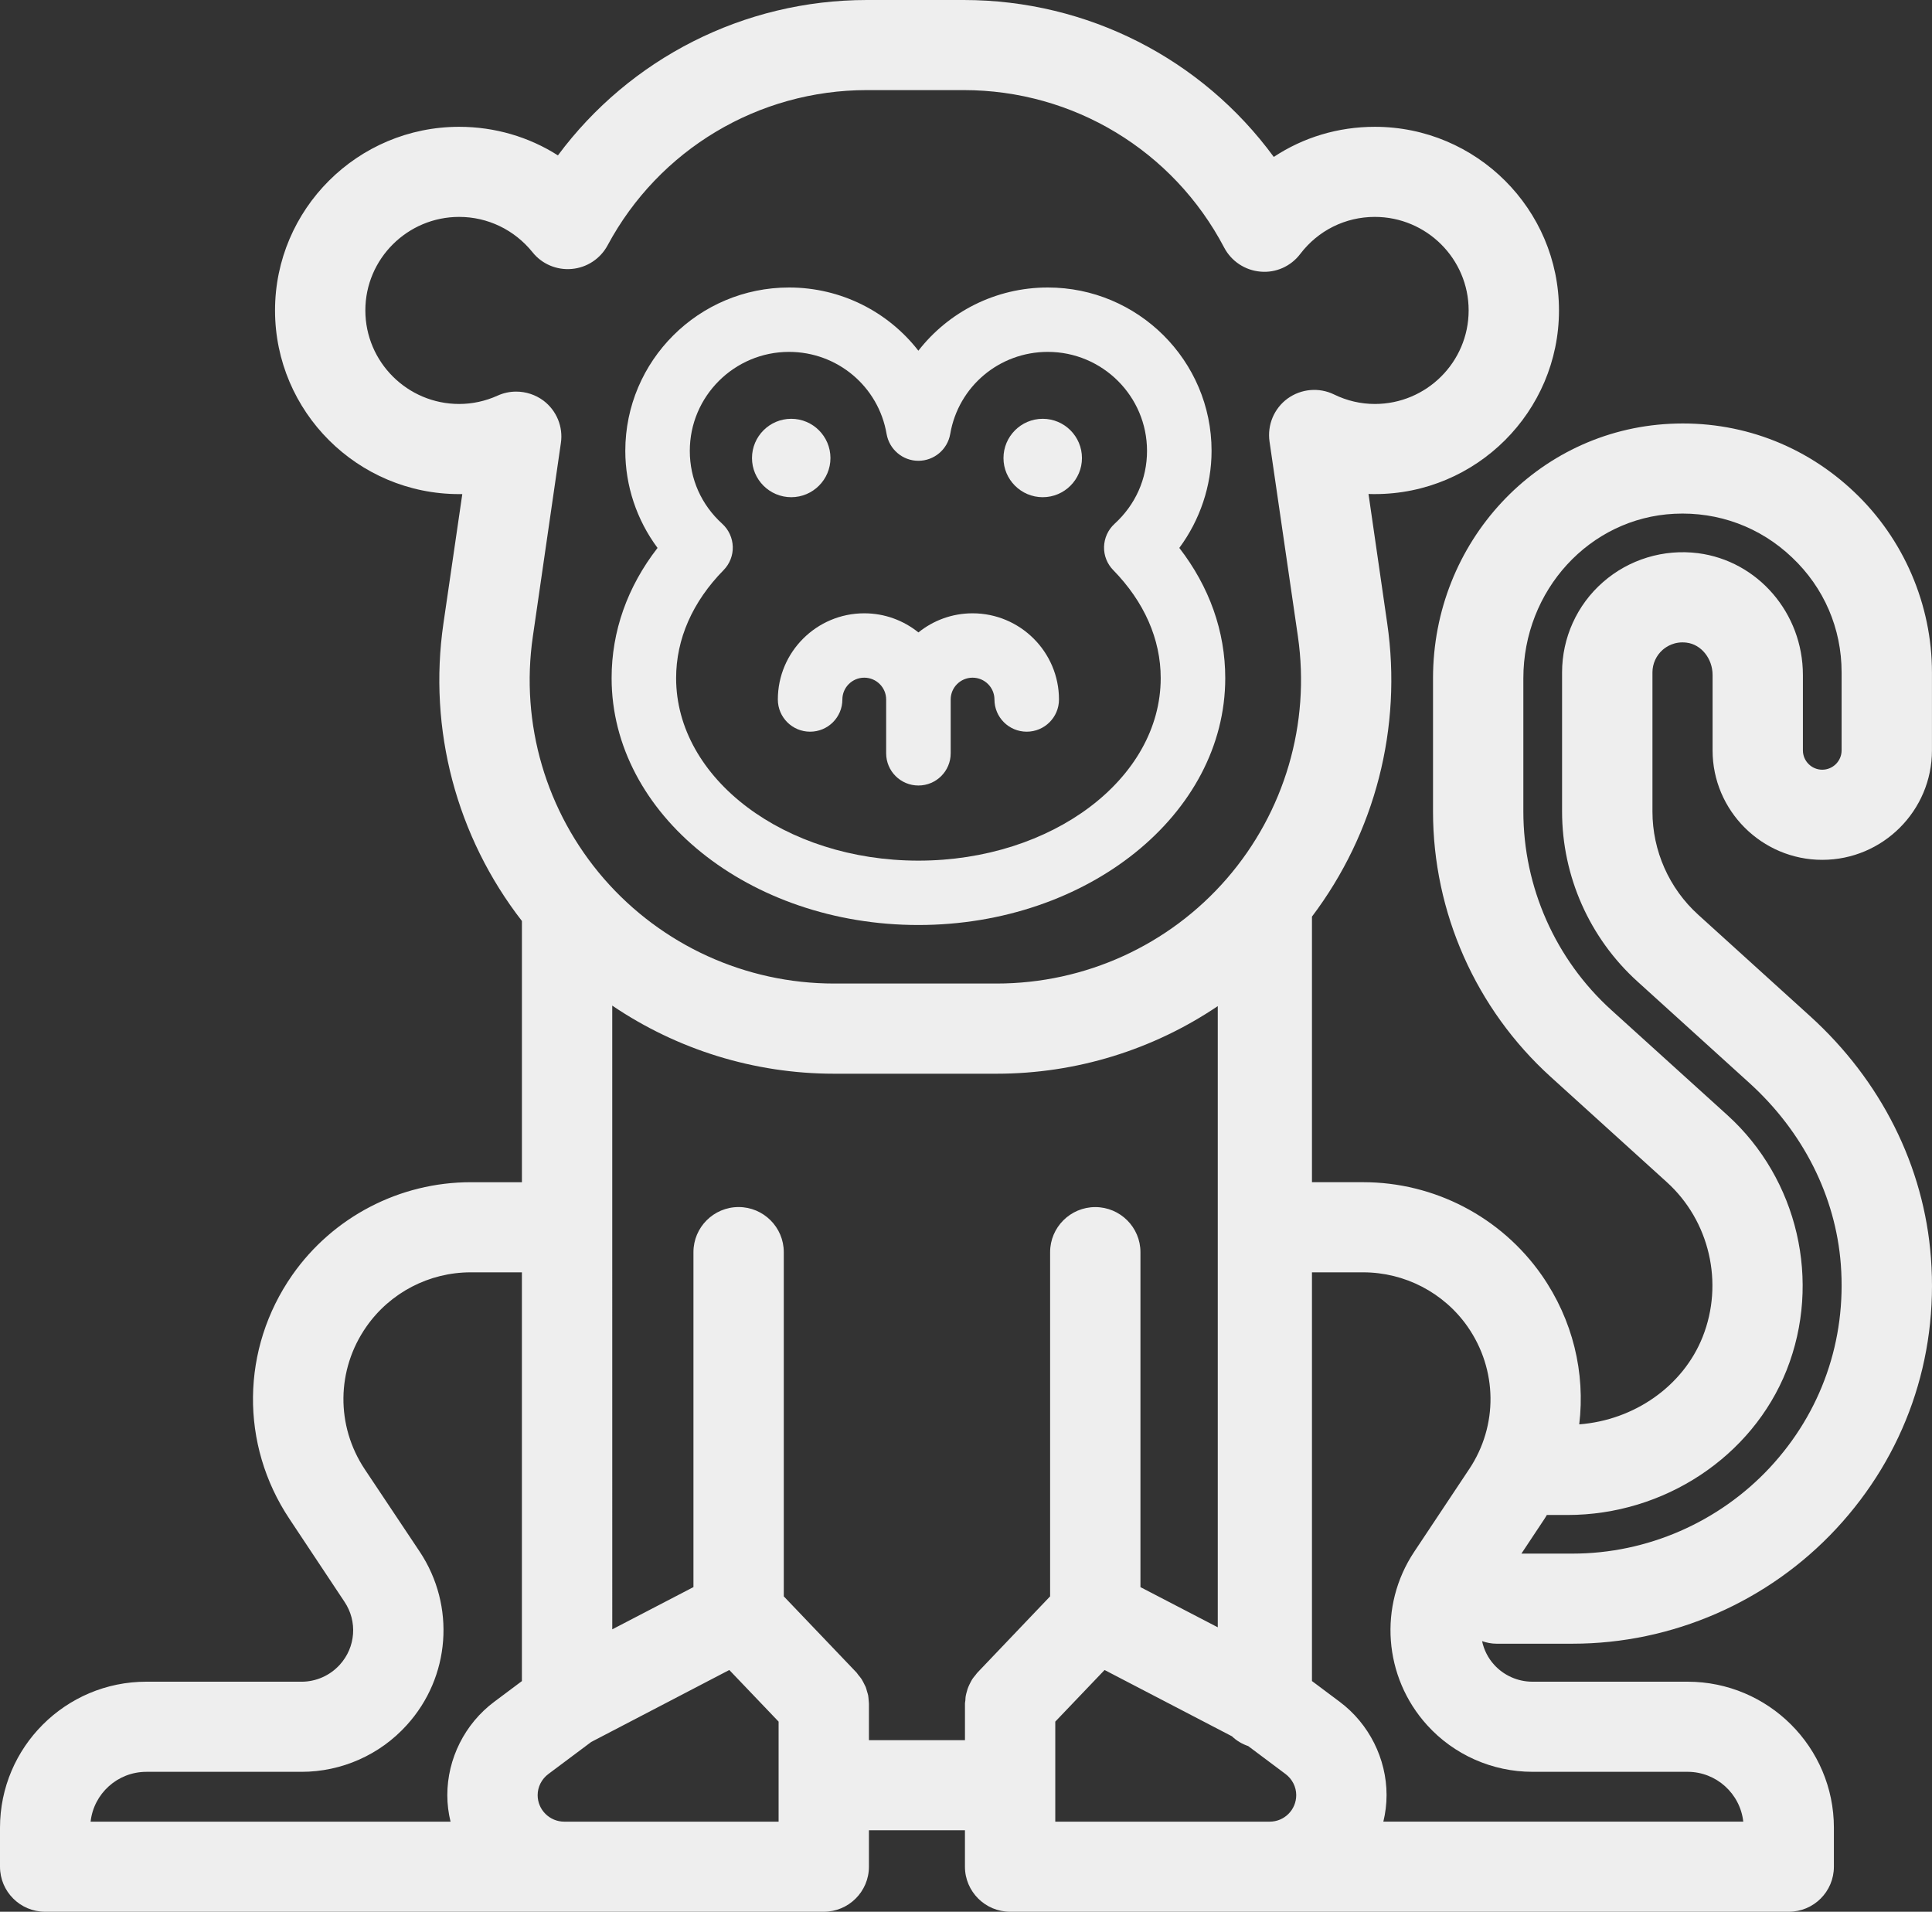<svg width="95" height="94" viewBox="0 0 95 94" fill="none" xmlns="http://www.w3.org/2000/svg">
<rect x="0" y="0" width="95" height="94" fill="#333333" stroke="none"/>
<path d="M57.989 26.941C59.004 25.568 59.575 23.89 59.575 22.168C59.575 17.737 55.965 14.136 51.523 14.136C48.952 14.136 46.643 15.338 45.158 17.244C43.679 15.338 41.363 14.136 38.799 14.136C34.357 14.136 30.747 17.737 30.747 22.168C30.747 23.89 31.311 25.568 32.333 26.941C30.848 28.853 30.074 31.043 30.074 33.341C30.074 40.038 36.844 45.482 45.158 45.482C53.477 45.482 60.248 40.038 60.248 33.341C60.248 31.043 59.468 28.853 57.989 26.941ZM45.157 42.317C38.589 42.317 33.246 38.291 33.246 33.341C33.246 31.423 34.052 29.588 35.581 28.031C35.88 27.727 36.045 27.309 36.032 26.885C36.019 26.454 35.835 26.049 35.518 25.758C34.484 24.821 33.919 23.549 33.919 22.169C33.919 19.485 36.108 17.302 38.798 17.302C41.172 17.302 43.196 18.998 43.596 21.34C43.729 22.099 44.389 22.657 45.157 22.657C45.931 22.657 46.591 22.1 46.724 21.34C47.124 18.998 49.142 17.302 51.522 17.302C54.212 17.302 56.401 19.485 56.401 22.169C56.401 23.549 55.831 24.821 54.802 25.758C54.485 26.049 54.301 26.454 54.288 26.885C54.275 27.309 54.44 27.727 54.739 28.031C56.261 29.588 57.074 31.424 57.074 33.341C57.075 38.291 51.731 42.317 45.157 42.317Z" fill="#EEEEEE"/>
<path d="M89.604 42.278C92.58 42.278 94.998 39.859 94.998 36.897V33.061C94.998 29.732 93.608 26.497 91.184 24.199C88.728 21.864 85.511 20.667 82.115 20.838C75.579 21.161 70.464 26.655 70.464 33.352V39.904C70.464 44.861 72.571 49.614 76.252 52.95L81.957 58.122C84.064 60.027 84.774 63.091 83.721 65.737C82.763 68.149 80.37 69.826 77.654 70.035C77.959 67.503 77.343 64.901 75.808 62.698C73.809 59.837 70.528 58.128 67.031 58.128H64.512V45.069C67.615 40.961 68.96 35.777 68.212 30.649L67.292 24.288C67.393 24.294 67.501 24.294 67.603 24.294C72.597 24.294 76.658 20.243 76.658 15.261C76.658 10.285 72.597 6.235 67.603 6.235C65.8 6.235 64.087 6.754 62.634 7.716C59.105 2.899 53.483 0 47.385 0H42.632C36.578 0 30.974 2.874 27.434 7.64C26.006 6.729 24.325 6.235 22.579 6.235C17.585 6.235 13.524 10.286 13.524 15.262C13.524 20.244 17.585 24.295 22.579 24.295H22.732L21.805 30.65C21.044 35.866 22.446 41.139 25.664 45.285V58.129H23.145C19.648 58.129 16.367 59.838 14.368 62.699C11.849 66.314 11.791 71.023 14.235 74.688L16.938 78.758C17.585 79.72 17.491 80.993 16.709 81.853C16.227 82.385 15.542 82.689 14.825 82.689L7.196 82.688C3.224 82.688 0 85.91 0 89.867V91.784C0 93.006 0.99 94 2.221 94H40.506C41.731 94 42.727 93.006 42.727 91.784V89.993H47.448V91.784C47.448 93.006 48.445 94 49.669 94H87.955C89.186 94 90.176 93.006 90.176 91.784V89.867C90.176 85.91 86.952 82.688 82.979 82.688H75.352C74.635 82.688 73.949 82.384 73.467 81.852C73.162 81.517 72.966 81.112 72.877 80.694C73.099 80.77 73.334 80.82 73.582 80.82H77.332C82.224 80.82 86.945 78.763 90.284 75.174C93.666 71.541 95.322 66.806 94.948 61.849C94.612 57.348 92.498 53.127 88.996 49.955L83.507 44.979C82.073 43.682 81.254 41.833 81.254 39.903L81.254 33.061C81.254 32.638 81.438 32.232 81.755 31.954C81.946 31.789 82.345 31.523 82.936 31.599C83.653 31.687 84.211 32.384 84.211 33.188V36.898C84.211 39.86 86.635 42.278 89.605 42.278L89.604 42.278ZM25.663 82.658L24.293 83.683C22.858 84.759 21.995 86.475 21.995 88.266C21.995 88.716 22.052 89.152 22.154 89.57L4.455 89.57C4.607 88.196 5.775 87.12 7.197 87.12H14.824C16.798 87.12 18.683 86.284 20.002 84.822C22.147 82.461 22.407 78.961 20.643 76.302L17.933 72.239C16.512 70.099 16.538 67.346 18.016 65.231C19.183 63.56 21.1 62.56 23.143 62.56H25.663L25.663 82.658ZM38.285 89.57H27.745C27.028 89.57 26.437 88.988 26.437 88.266C26.437 87.861 26.634 87.474 26.964 87.228L29.071 85.652L35.861 82.113L38.285 84.651L38.285 89.57ZM51.636 78.492L48.064 82.239C48.026 82.278 48 82.321 47.963 82.366C47.912 82.43 47.855 82.492 47.81 82.562C47.772 82.62 47.74 82.689 47.709 82.746C47.677 82.816 47.639 82.879 47.614 82.949C47.583 83.019 47.563 83.088 47.544 83.164C47.525 83.228 47.506 83.291 47.493 83.361C47.474 83.442 47.474 83.531 47.468 83.614C47.461 83.664 47.449 83.715 47.449 83.765V85.563H42.727V83.765C42.727 83.715 42.715 83.664 42.715 83.614C42.708 83.531 42.702 83.442 42.689 83.361C42.676 83.291 42.651 83.228 42.632 83.164C42.613 83.088 42.594 83.019 42.568 82.949C42.536 82.879 42.498 82.816 42.467 82.746C42.435 82.689 42.403 82.62 42.366 82.562C42.321 82.492 42.264 82.429 42.213 82.366C42.181 82.321 42.15 82.278 42.118 82.239L38.54 78.492V61.566C38.54 60.344 37.543 59.35 36.319 59.35C35.094 59.35 34.098 60.344 34.098 61.566V78.037L30.106 80.113L30.105 49.445C33.291 51.603 37.079 52.794 41.014 52.794H49.003C52.925 52.794 56.7 51.616 59.88 49.47V80.013L56.078 78.038V61.568C56.078 60.346 55.082 59.352 53.857 59.352C52.633 59.352 51.636 60.346 51.636 61.568L51.636 78.492ZM62.431 89.57H51.89V84.651L54.314 82.113L60.578 85.373C60.8 85.588 61.079 85.753 61.377 85.854L63.211 87.227C63.541 87.474 63.738 87.86 63.738 88.265C63.738 88.988 63.154 89.57 62.431 89.57ZM60.324 43.202C57.481 46.48 53.356 48.36 49.002 48.36H41.014C36.666 48.36 32.542 46.48 29.693 43.202C26.85 39.923 25.574 35.58 26.202 31.289L27.579 21.787C27.7 20.99 27.369 20.186 26.722 19.698C26.328 19.407 25.859 19.255 25.383 19.255C25.072 19.255 24.761 19.319 24.469 19.452C23.867 19.724 23.226 19.863 22.578 19.863C20.034 19.863 17.965 17.799 17.965 15.261C17.965 12.729 20.034 10.665 22.578 10.665C23.981 10.665 25.294 11.298 26.183 12.4C26.646 12.982 27.375 13.292 28.118 13.223C28.86 13.159 29.52 12.723 29.876 12.064C32.402 7.355 37.288 4.43 42.631 4.43H47.385C52.778 4.43 57.69 7.399 60.197 12.178C60.552 12.849 61.225 13.292 61.98 13.356C62.741 13.426 63.478 13.09 63.934 12.488C64.816 11.329 66.156 10.665 67.602 10.665C70.147 10.665 72.216 12.729 72.216 15.261C72.216 17.799 70.147 19.863 67.602 19.863C66.91 19.863 66.232 19.705 65.597 19.395C64.855 19.034 63.979 19.116 63.312 19.597C62.646 20.085 62.31 20.895 62.424 21.705L63.82 31.288C64.442 35.58 63.166 39.923 60.324 43.202ZM72.241 72.238L69.538 76.302C67.774 78.954 68.034 82.461 70.172 84.822C71.493 86.284 73.383 87.119 75.35 87.119H82.978C84.4 87.119 85.567 88.195 85.72 89.569H68.022C68.123 89.152 68.18 88.715 68.18 88.265C68.18 86.474 67.317 84.758 65.883 83.682L64.512 82.656V62.56H67.031C69.075 62.56 70.998 63.56 72.165 65.231C73.637 67.345 73.669 70.099 72.241 72.239L72.241 72.238ZM83.499 27.2C81.805 26.984 80.097 27.503 78.821 28.624C77.539 29.744 76.81 31.365 76.81 33.061V39.904C76.81 43.082 78.161 46.127 80.516 48.259L86.005 53.235C88.663 55.641 90.263 58.818 90.517 62.179C90.796 65.895 89.559 69.439 87.027 72.161C84.527 74.845 80.992 76.39 77.33 76.39H74.811L75.941 74.687C75.985 74.623 76.023 74.554 76.061 74.491H77.077C81.83 74.491 86.158 71.629 87.852 67.369C89.578 63.015 88.41 57.982 84.945 54.836L79.234 49.664C76.48 47.171 74.906 43.613 74.906 39.904V33.352C74.906 29.022 78.168 25.465 82.331 25.262C84.494 25.155 86.55 25.914 88.118 27.408C89.692 28.896 90.555 30.902 90.555 33.06V36.896C90.555 37.416 90.13 37.846 89.603 37.846C89.077 37.846 88.652 37.416 88.652 36.896V33.187C88.652 30.149 86.437 27.58 83.499 27.2Z" fill="#EEEEEE"/>
<path d="M53.202 22.523C53.202 23.58 52.339 24.447 51.273 24.447C50.207 24.447 49.343 23.58 49.343 22.523C49.343 21.46 50.207 20.592 51.273 20.592C52.339 20.592 53.202 21.459 53.202 22.523Z" fill="#EEEEEE"/>
<path d="M40.835 22.523C40.835 23.58 39.972 24.447 38.906 24.447C37.84 24.447 36.977 23.58 36.977 22.523C36.977 21.46 37.84 20.592 38.906 20.592C39.972 20.592 40.835 21.459 40.835 22.523Z" fill="#EEEEEE"/>
<path d="M38.248 34.394C38.248 35.268 38.958 35.977 39.834 35.977C40.71 35.977 41.421 35.268 41.421 34.394C41.421 33.802 41.904 33.321 42.497 33.321C43.091 33.321 43.574 33.803 43.574 34.394V37.04C43.574 37.914 44.284 38.623 45.16 38.623C46.036 38.623 46.747 37.914 46.747 37.04V34.394C46.747 33.802 47.23 33.321 47.823 33.321C48.417 33.321 48.899 33.803 48.899 34.394C48.899 35.268 49.609 35.977 50.486 35.977C51.361 35.977 52.072 35.268 52.072 34.394C52.072 32.057 50.165 30.156 47.823 30.156C46.815 30.156 45.89 30.509 45.16 31.096C44.431 30.509 43.505 30.156 42.497 30.156C40.154 30.156 38.248 32.057 38.248 34.394Z" fill="#EEEEEE"/>
</svg>
